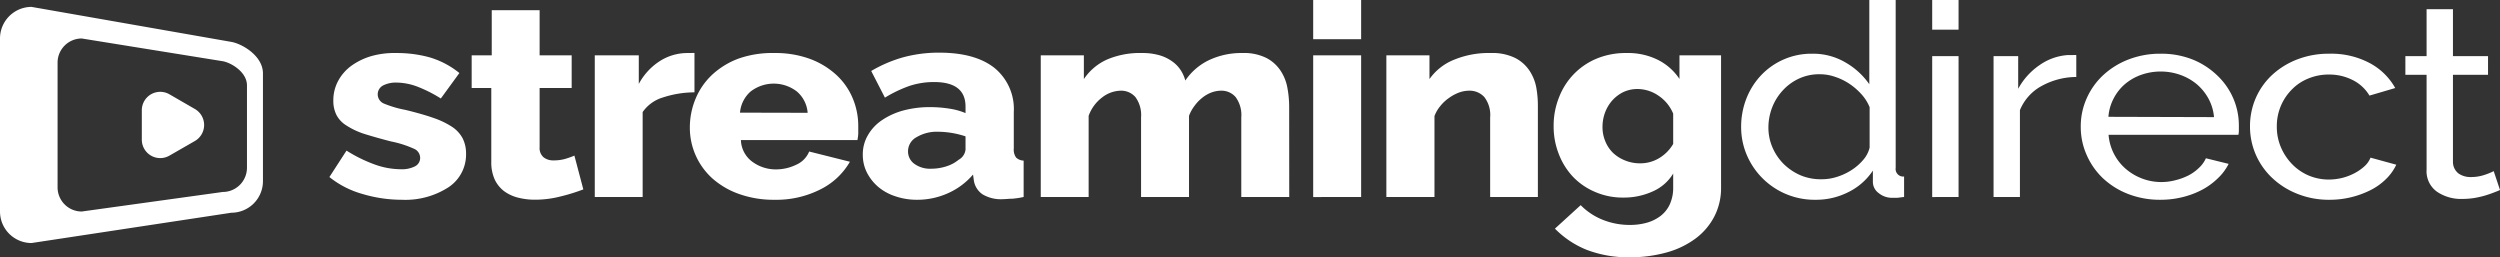 <svg xmlns="http://www.w3.org/2000/svg" viewBox="0 0 330 33.96"><rect x="0" y="0" width="330" height="33.96" fill="#333333" stroke="none"/><defs><style>.cls-1{fill:#fff;}</style></defs><title>logo</title><g id="Layer_2" data-name="Layer 2"><g id="Layer_7" data-name="Layer 7"><path class="cls-1" d="M30.54,5.53,4.16.91A4.17,4.17,0,0,0,0,5.08V27.92a4.16,4.16,0,0,0,4.16,4.16l26.38-4a4.17,4.17,0,0,0,4.17-4.16V9.69C34.71,7.39,32,5.79,30.54,5.53ZM32.6,22.14a3.2,3.2,0,0,1-3.2,3.2L10.79,27.92A3.19,3.19,0,0,1,7.6,24.73V8.27a3.19,3.19,0,0,1,3.19-3.19l18.61,3c1.12.2,3.2,1.43,3.2,3.19Z"/><path class="cls-1" d="M22.37,20.54l3.36-1.93a2.44,2.44,0,0,0,0-4.22l-3.36-1.94a2.43,2.43,0,0,0-3.65,2.11v3.88A2.43,2.43,0,0,0,22.37,20.54Z"/><path class="cls-1" d="M53.05,26.37a18.18,18.18,0,0,1-5.22-.77,12.26,12.26,0,0,1-4.35-2.23l2.26-3.49a19.07,19.07,0,0,0,3.69,1.82,10.22,10.22,0,0,0,3.46.64,3.82,3.82,0,0,0,1.9-.39,1.24,1.24,0,0,0,.67-1.14,1.32,1.32,0,0,0-.85-1.19,13.7,13.7,0,0,0-3-.95c-1.4-.36-2.58-.7-3.54-1a9.93,9.93,0,0,1-2.35-1.11,3.59,3.59,0,0,1-1.31-1.39A4.1,4.1,0,0,1,44,13.29a5.4,5.4,0,0,1,.63-2.6,6,6,0,0,1,1.74-2A8.71,8.71,0,0,1,49,7.41,11.2,11.2,0,0,1,52.34,7a16.2,16.2,0,0,1,4.37.57,11.32,11.32,0,0,1,3.93,2.07L58.19,13A17.83,17.83,0,0,0,55,11.4a8,8,0,0,0-2.69-.5,3.67,3.67,0,0,0-1.74.38,1.32,1.32,0,0,0,.06,2.37,14,14,0,0,0,2.86.85c1.48.36,2.72.71,3.74,1.07a11,11,0,0,1,2.47,1.19,4.2,4.2,0,0,1,1.38,1.52,4.44,4.44,0,0,1,.44,2,5.18,5.18,0,0,1-2.29,4.42A10.51,10.51,0,0,1,53.05,26.37Z"/><path class="cls-1" d="M77,25a24.61,24.61,0,0,1-3,.93,13.45,13.45,0,0,1-3.38.43,8.85,8.85,0,0,1-2.23-.27,5.27,5.27,0,0,1-1.84-.85,4.16,4.16,0,0,1-1.25-1.55,5.49,5.49,0,0,1-.45-2.32V11.62H62.26V7.3h2.65V1.35h6.32V7.3h4.23v4.32H71.23v7.8a1.6,1.6,0,0,0,.52,1.34,2,2,0,0,0,1.3.41A5.39,5.39,0,0,0,74.51,21a10.34,10.34,0,0,0,1.31-.46Z"/><path class="cls-1" d="M91.67,12.19a13.42,13.42,0,0,0-4.15.67,5,5,0,0,0-2.69,1.93V26H78.51V7.3h5.81v3.78a8.18,8.18,0,0,1,2.75-3A6.77,6.77,0,0,1,90.64,7h.64a1.72,1.72,0,0,1,.39,0Z"/><path class="cls-1" d="M102.23,26.37a13.49,13.49,0,0,1-4.69-.77A10.56,10.56,0,0,1,94,23.52a9,9,0,0,1-2.94-6.67A9.87,9.87,0,0,1,91.83,13,9.12,9.12,0,0,1,94,9.87a10.48,10.48,0,0,1,3.5-2.14A13.41,13.41,0,0,1,102.23,7a13.2,13.2,0,0,1,4.7.78,10.61,10.61,0,0,1,3.48,2.12,8.81,8.81,0,0,1,2.15,3.08,9.39,9.39,0,0,1,.73,3.67c0,.34,0,.66,0,1a5.75,5.75,0,0,1-.11.84H97.8a3.69,3.69,0,0,0,1.52,2.87,5.2,5.2,0,0,0,3.1,1,6.1,6.1,0,0,0,2.67-.61A3.24,3.24,0,0,0,106.81,20l5.38,1.35a9.21,9.21,0,0,1-3.8,3.6A12.85,12.85,0,0,1,102.23,26.37Zm4.38-11.48a4.1,4.1,0,0,0-1.42-2.81,5,5,0,0,0-6.11,0,4.18,4.18,0,0,0-1.4,2.79Z"/><path class="cls-1" d="M121.08,26.37a8.79,8.79,0,0,1-2.86-.45,6.76,6.76,0,0,1-2.28-1.24,6.21,6.21,0,0,1-1.5-1.89,5.16,5.16,0,0,1-.55-2.37,4.94,4.94,0,0,1,.65-2.53,5.91,5.91,0,0,1,1.84-2,9.39,9.39,0,0,1,2.8-1.29,13.42,13.42,0,0,1,3.6-.46,16.1,16.1,0,0,1,2.53.2,8.62,8.62,0,0,1,2.14.59v-.86c0-2.16-1.39-3.24-4.15-3.24a10.29,10.29,0,0,0-3.25.51,17.19,17.19,0,0,0-3.24,1.55L115,9.37a17.71,17.71,0,0,1,4.27-1.82,18,18,0,0,1,4.71-.6c3.13,0,5.56.66,7.27,2a7,7,0,0,1,2.57,5.85V19.6a1.8,1.8,0,0,0,.3,1.19,1.5,1.5,0,0,0,1,.41V26a10.38,10.38,0,0,1-1.5.23c-.45,0-.85.06-1.22.06a4.73,4.73,0,0,1-2.69-.63,2.7,2.7,0,0,1-1.15-1.76l-.12-.86a9.28,9.28,0,0,1-3.3,2.46A9.85,9.85,0,0,1,121.08,26.37Zm1.86-4.1a6.49,6.49,0,0,0,2-.32,4.78,4.78,0,0,0,1.6-.86,1.74,1.74,0,0,0,.91-1.35V18a11.84,11.84,0,0,0-1.8-.45,12,12,0,0,0-1.8-.16,5.24,5.24,0,0,0-2.87.72,2.11,2.11,0,0,0-1.12,1.85,2,2,0,0,0,.87,1.69A3.54,3.54,0,0,0,122.94,22.27Z"/><path class="cls-1" d="M170.18,26h-6.33V15.5a4,4,0,0,0-.75-2.69,2.46,2.46,0,0,0-1.93-.84,3.74,3.74,0,0,0-1.29.25,4.39,4.39,0,0,0-1.2.7,5.32,5.32,0,0,0-1,1.05,5,5,0,0,0-.73,1.32V26h-6.33V15.5a4,4,0,0,0-.75-2.69,2.49,2.49,0,0,0-1.94-.84,4.13,4.13,0,0,0-2.47.91,5.25,5.25,0,0,0-1.76,2.41V26h-6.32V7.3h5.69v3.14a7.24,7.24,0,0,1,3.1-2.6A11,11,0,0,1,150.73,7a8.05,8.05,0,0,1,2.27.28,5.44,5.44,0,0,1,1.68.79,4.22,4.22,0,0,1,1.15,1.16,4.64,4.64,0,0,1,.63,1.4,7.91,7.91,0,0,1,3.12-2.69A10,10,0,0,1,164,7a6.59,6.59,0,0,1,3.18.66,5,5,0,0,1,1.88,1.71,6,6,0,0,1,.89,2.3,13.61,13.61,0,0,1,.22,2.42Z"/><path class="cls-1" d="M173.34,5.17V0h6.33V5.17Zm0,20.84V7.3h6.33V26Z"/><path class="cls-1" d="M203,26H196.7V15.5a3.88,3.88,0,0,0-.77-2.69,2.62,2.62,0,0,0-2-.84,4,4,0,0,0-1.35.25,5.67,5.67,0,0,0-1.3.7A5.34,5.34,0,0,0,190.12,14a4.61,4.61,0,0,0-.77,1.32V26H183V7.3h5.69v3.14A7.24,7.24,0,0,1,192,7.86,11.94,11.94,0,0,1,196.78,7a6.8,6.8,0,0,1,3.24.66,5,5,0,0,1,1.9,1.71,6,6,0,0,1,.89,2.3A13.61,13.61,0,0,1,203,14Z"/><path class="cls-1" d="M214.29,26.08a9.17,9.17,0,0,1-3.75-.75,8.72,8.72,0,0,1-2.91-2,9.12,9.12,0,0,1-1.87-3,9.89,9.89,0,0,1-.68-3.67,10,10,0,0,1,.72-3.83,9,9,0,0,1,5-5.11A10,10,0,0,1,214.73,7a8.83,8.83,0,0,1,4.13.91,7.38,7.38,0,0,1,2.83,2.51V7.3h5.49V24.73a8.15,8.15,0,0,1-.89,3.85,8.47,8.47,0,0,1-2.47,2.9A11.54,11.54,0,0,1,220,33.32a17.77,17.77,0,0,1-4.87.64,15.26,15.26,0,0,1-5.73-1,12.32,12.32,0,0,1-4.15-2.78l3.4-3.1A8.46,8.46,0,0,0,211.53,29a9.53,9.53,0,0,0,3.63.69,8.14,8.14,0,0,0,2.18-.28,5.4,5.4,0,0,0,1.82-.88A4.07,4.07,0,0,0,220.4,27a5.2,5.2,0,0,0,.46-2.26V22.91a5.92,5.92,0,0,1-2.73,2.37A9.18,9.18,0,0,1,214.29,26.08Zm2.18-4.52a4.84,4.84,0,0,0,2.61-.73A5.3,5.3,0,0,0,220.86,19V15a5.27,5.27,0,0,0-1.94-2.37,4.91,4.91,0,0,0-2.77-.88,4.35,4.35,0,0,0-1.88.41,4.83,4.83,0,0,0-1.46,1.11,5.14,5.14,0,0,0-.95,1.6,5.46,5.46,0,0,0-.33,1.87,4.78,4.78,0,0,0,.37,1.91,4.46,4.46,0,0,0,1,1.51,4.9,4.9,0,0,0,1.56,1A5.22,5.22,0,0,0,216.47,21.56Z"/><path class="cls-1" d="M239.67,26.37a9.71,9.71,0,0,1-9.11-5.95,9.39,9.39,0,0,1-.73-3.67,10.17,10.17,0,0,1,.69-3.73,9.53,9.53,0,0,1,1.94-3.08,9.15,9.15,0,0,1,6.74-2.85,8.44,8.44,0,0,1,4.45,1.18,9.71,9.71,0,0,1,3.1,2.85V0h3.48V22.16a1,1,0,0,0,1.11,1.14V26l-.89.11-.66,0a2.77,2.77,0,0,1-1.8-.62,1.83,1.83,0,0,1-.77-1.44V22.52A8.23,8.23,0,0,1,244,25.35,9.41,9.41,0,0,1,239.67,26.37Zm.83-2.71a6.53,6.53,0,0,0,2-.32,7.85,7.85,0,0,0,1.9-.89,6.88,6.88,0,0,0,1.54-1.34,3.85,3.85,0,0,0,.85-1.62V14.15a5.76,5.76,0,0,0-1.07-1.7,8.5,8.5,0,0,0-1.6-1.39,7.76,7.76,0,0,0-1.9-.92,6.08,6.08,0,0,0-2-.34,6.34,6.34,0,0,0-2.79.59A6.67,6.67,0,0,0,235.27,12a7,7,0,0,0-1.37,2.25,7.4,7.4,0,0,0-.47,2.58,6.57,6.57,0,0,0,.55,2.66,7,7,0,0,0,1.5,2.19,7.34,7.34,0,0,0,2.24,1.48A6.9,6.9,0,0,0,240.5,23.66Z"/><path class="cls-1" d="M255.05,3.92V0h3.48V3.92Zm0,22.09V7.41h3.48V26Z"/><path class="cls-1" d="M274.07,10.16a9.6,9.6,0,0,0-4.61,1.21,6.36,6.36,0,0,0-2.83,3.17V26h-3.48V7.41h3.25v4.31a8.94,8.94,0,0,1,2.8-3.11,7.35,7.35,0,0,1,3.72-1.34h.67a3.43,3.43,0,0,1,.48,0Z"/><path class="cls-1" d="M285.17,26.37a11.54,11.54,0,0,1-4.27-.77,10.23,10.23,0,0,1-3.32-2.08,9.4,9.4,0,0,1-2.15-3.09,9,9,0,0,1-.77-3.72,9,9,0,0,1,.77-3.7,9.33,9.33,0,0,1,2.17-3.07,10.43,10.43,0,0,1,3.34-2.08,11.54,11.54,0,0,1,4.27-.77,11.17,11.17,0,0,1,4.25.78A10.15,10.15,0,0,1,292.72,10a9.16,9.16,0,0,1,2.08,3,9,9,0,0,1,.73,3.58c0,.26,0,.5,0,.71a2.61,2.61,0,0,1-.06.5H278.33a6.63,6.63,0,0,0,2.26,4.49,7.17,7.17,0,0,0,2.15,1.28,7.08,7.08,0,0,0,2.55.47,7.3,7.3,0,0,0,1.86-.24,8.37,8.37,0,0,0,1.7-.62,5.79,5.79,0,0,0,1.4-1,3.92,3.92,0,0,0,.93-1.28l3,.74a6.86,6.86,0,0,1-1.41,1.89,9.11,9.11,0,0,1-2,1.48,11.22,11.22,0,0,1-2.59,1A12.08,12.08,0,0,1,285.17,26.37Zm7.08-10.91a6.23,6.23,0,0,0-.73-2.44,6.67,6.67,0,0,0-1.54-1.9,7.15,7.15,0,0,0-2.16-1.23,7.79,7.79,0,0,0-5.22,0,6.86,6.86,0,0,0-2.15,1.25A6.31,6.31,0,0,0,279,13a6.21,6.21,0,0,0-.69,2.42Z"/><path class="cls-1" d="M297,16.68a9.28,9.28,0,0,1,.75-3.71,9.16,9.16,0,0,1,2.14-3.05,10.43,10.43,0,0,1,3.3-2.06,11.5,11.5,0,0,1,4.29-.77,10.82,10.82,0,0,1,5.31,1.23,8.34,8.34,0,0,1,3.38,3.3l-3.4,1a5.34,5.34,0,0,0-2.21-2.05,6.78,6.78,0,0,0-3.16-.73,6.93,6.93,0,0,0-2.69.52,6.24,6.24,0,0,0-2.17,1.44,6.83,6.83,0,0,0-2,4.92,6.84,6.84,0,0,0,.55,2.74,7.32,7.32,0,0,0,1.49,2.23,6.69,6.69,0,0,0,2.17,1.48,6.8,6.8,0,0,0,2.67.53,7.4,7.4,0,0,0,1.8-.23,7.28,7.28,0,0,0,1.62-.63,6.36,6.36,0,0,0,1.28-.9,3.1,3.1,0,0,0,.79-1.13l3.4.93A6.52,6.52,0,0,1,315,23.59a8.05,8.05,0,0,1-2,1.46,12,12,0,0,1-5.49,1.32,11.12,11.12,0,0,1-4.27-.79,10.34,10.34,0,0,1-3.32-2.1,9.38,9.38,0,0,1-2.16-3.08A9.28,9.28,0,0,1,297,16.68Z"/><path class="cls-1" d="M330,25.08c-.21.1-.49.21-.83.34s-.73.27-1.17.4a12.47,12.47,0,0,1-1.42.32,10.38,10.38,0,0,1-1.6.12,5.65,5.65,0,0,1-3.28-.94,3.32,3.32,0,0,1-1.39-2.94V9.87h-2.8V7.41h2.8V1.21h3.48v6.2h4.63V9.87h-4.63V21.41a1.92,1.92,0,0,0,.75,1.5,2.73,2.73,0,0,0,1.59.46,5.56,5.56,0,0,0,1.87-.3,8.13,8.13,0,0,0,1.17-.48Z"/></g></g></svg>